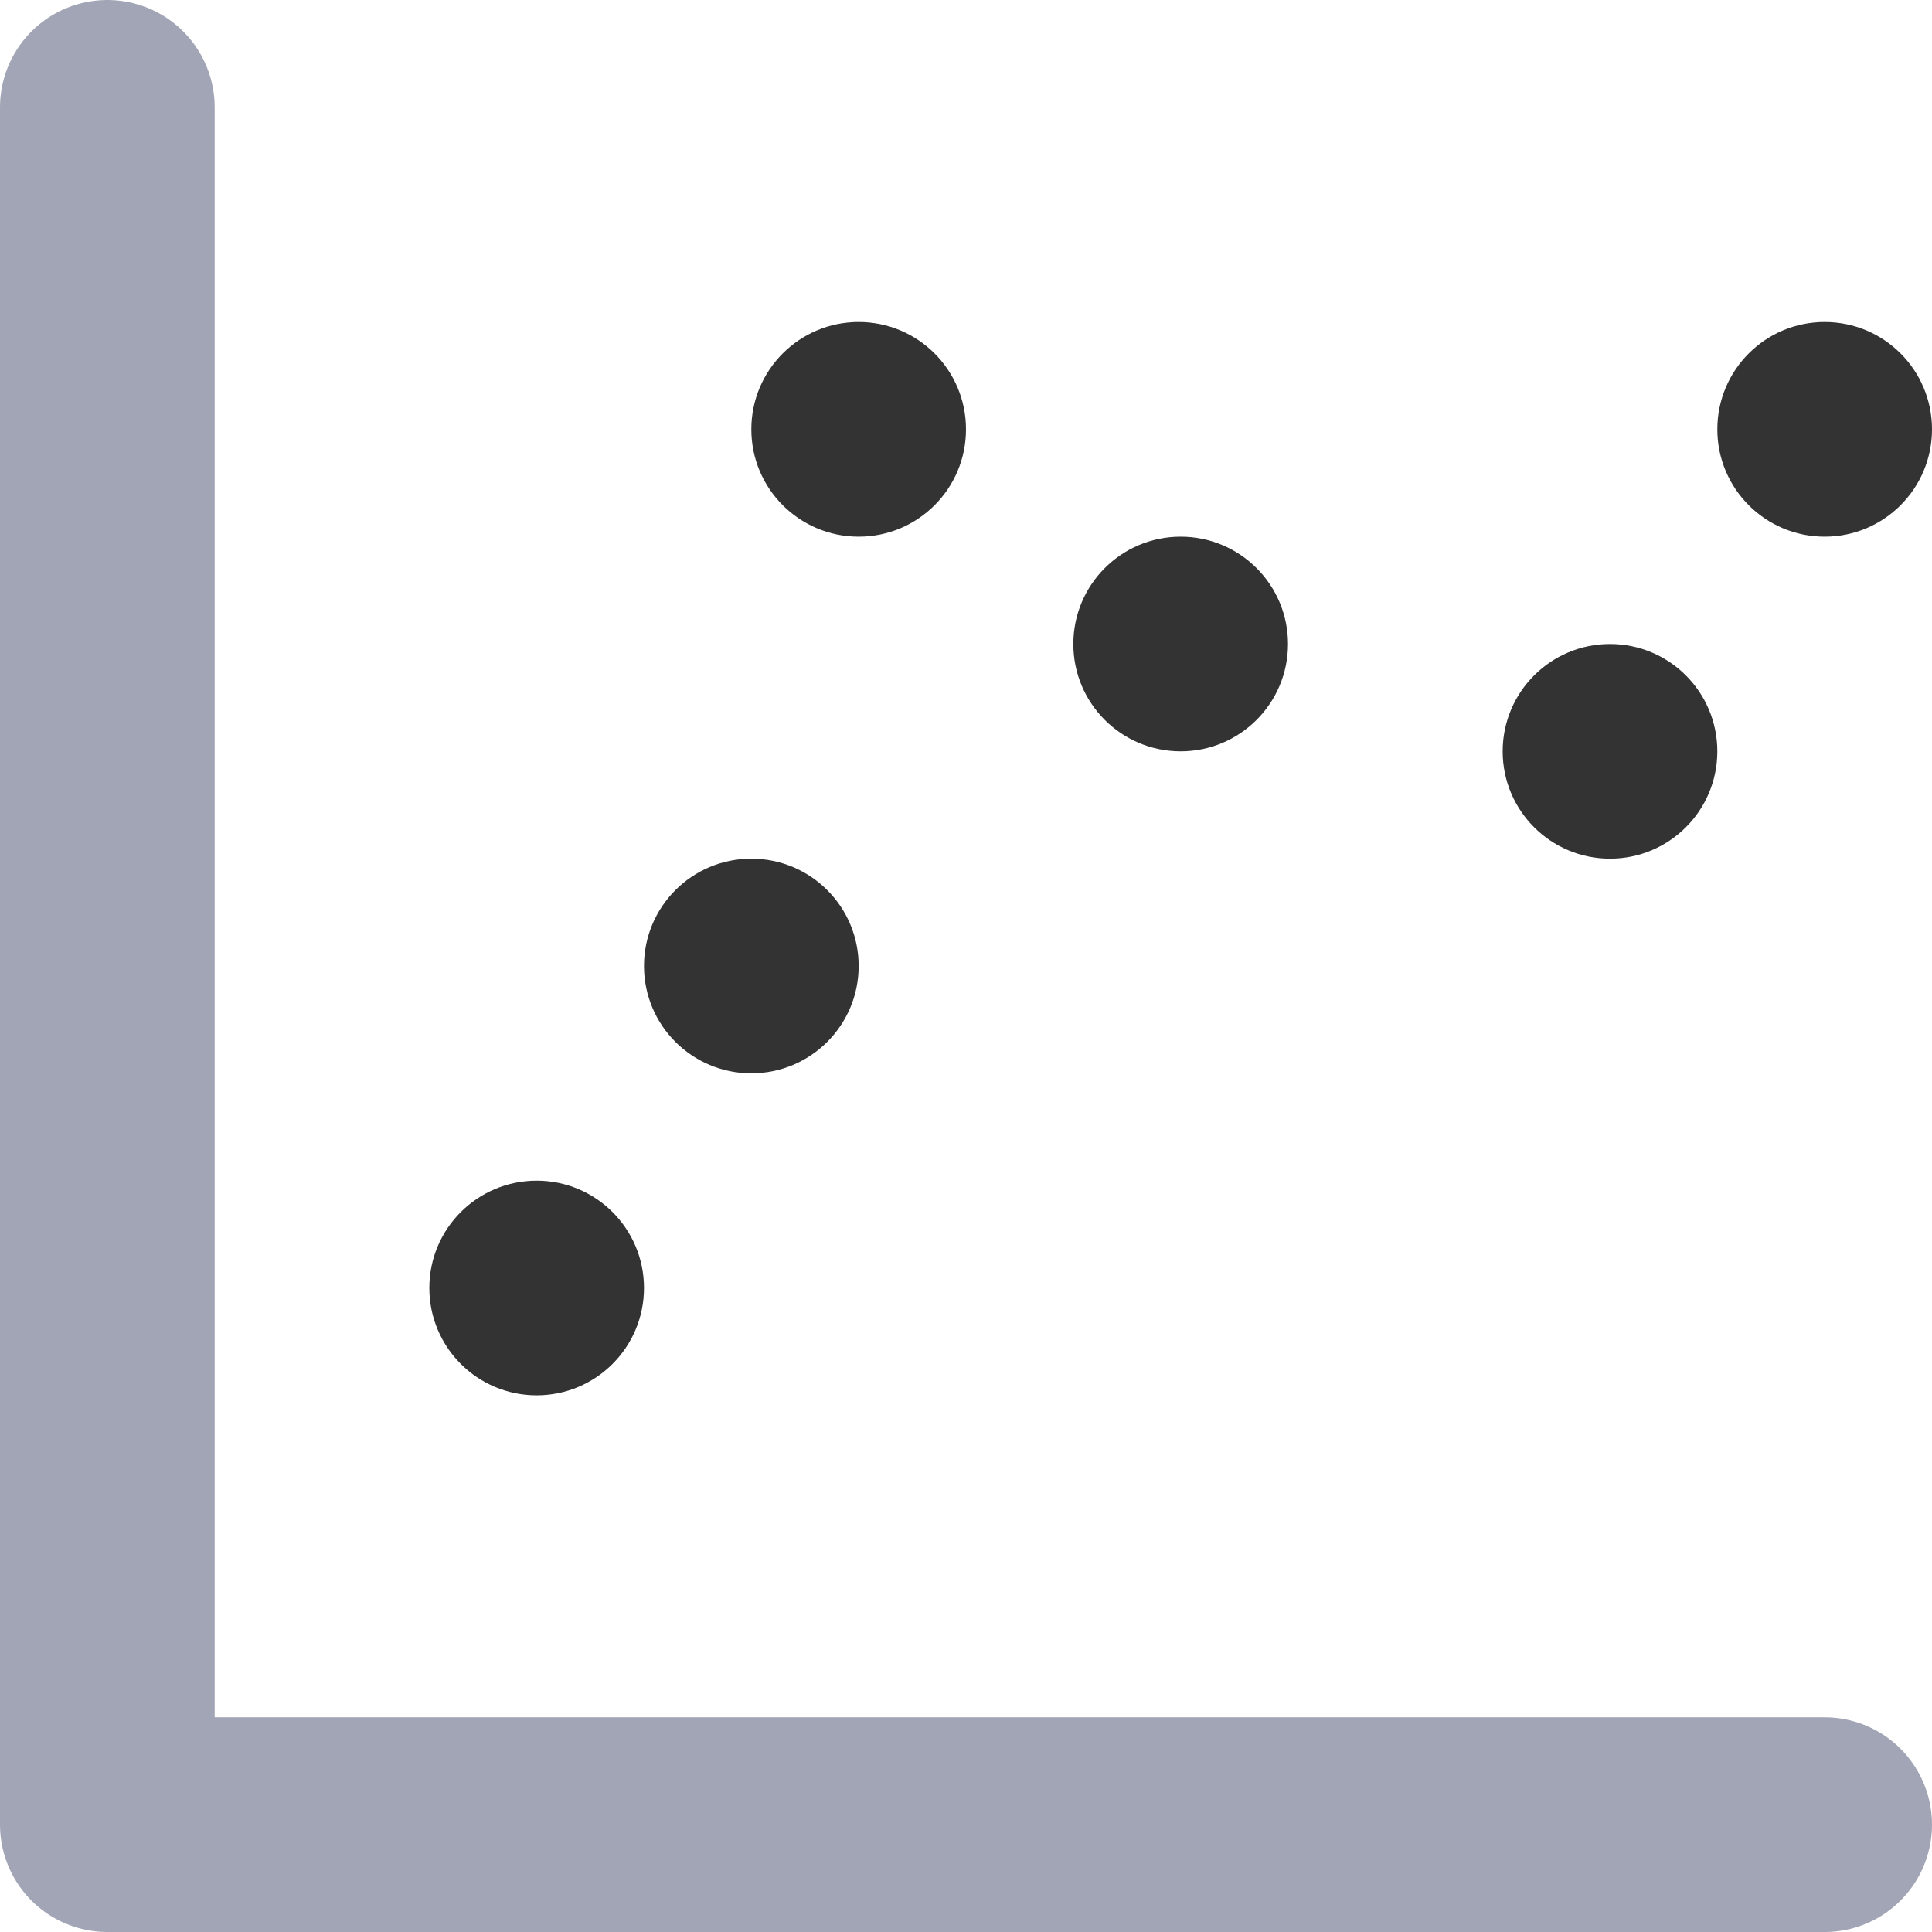 <?xml version="1.0" encoding="UTF-8"?>
<svg width="18px" height="18px" viewBox="0 0 18 18" version="1.1" xmlns="http://www.w3.org/2000/svg" xmlns:xlink="http://www.w3.org/1999/xlink">
    <!-- Generator: Sketch 55.2 (78181) - https://sketchapp.com -->
    <title>Chart dots</title>
    <desc>Created with Sketch.</desc>
    <g id="Icons" stroke="none" stroke-width="1" fill="none" fill-rule="evenodd">
        <g id="Faticons" transform="translate(-269, -364)">
            <g id="Icons-/-Chart-dots" transform="translate(266, 361)">
                <rect id="Rectangle" fill="#000000" fill-rule="evenodd" opacity="0" x="0" y="0" width="24" height="24"></rect>
                <polyline id="Stroke-1" stroke="#A2A5B5" stroke-width="2" stroke-linecap="round" stroke-linejoin="round" points="4 4 4 20 20 20"></polyline>
                <path d="M11,12 C11,12.553 10.552,13 10,13 C9.448,13 9,12.553 9,12 C9,11.447 9.448,11 10,11 C10.552,11 11,11.447 11,12" id="Fill-3" fill="#333333" fill-rule="evenodd"></path>
                <path d="M12,7 C12,7.553 11.552,8 11,8 C10.448,8 10,7.553 10,7 C10,6.447 10.448,6 11,6 C11.552,6 12,6.447 12,7" id="Fill-5" fill="#333333" fill-rule="evenodd"></path>
                <path d="M15,9 C15,9.553 14.552,10 14,10 C13.448,10 13,9.553 13,9 C13,8.447 13.448,8 14,8 C14.552,8 15,8.447 15,9" id="Fill-7" fill="#333333" fill-rule="evenodd"></path>
                <path d="M19,10 C19,10.553 18.552,11 18,11 C17.448,11 17,10.553 17,10 C17,9.447 17.448,9 18,9 C18.552,9 19,9.447 19,10" id="Fill-9" fill="#333333" fill-rule="evenodd"></path>
                <path d="M21,7 C21,7.553 20.552,8 20,8 C19.448,8 19,7.553 19,7 C19,6.447 19.448,6 20,6 C20.552,6 21,6.447 21,7" id="Fill-11" fill="#333333" fill-rule="evenodd"></path>
                <path d="M9,15 C9,15.553 8.552,16 8,16 C7.448,16 7,15.553 7,15 C7,14.447 7.448,14 8,14 C8.552,14 9,14.447 9,15" id="Fill-13" fill="#333333" fill-rule="evenodd"></path>
            </g>
        </g>
    </g>
</svg>
